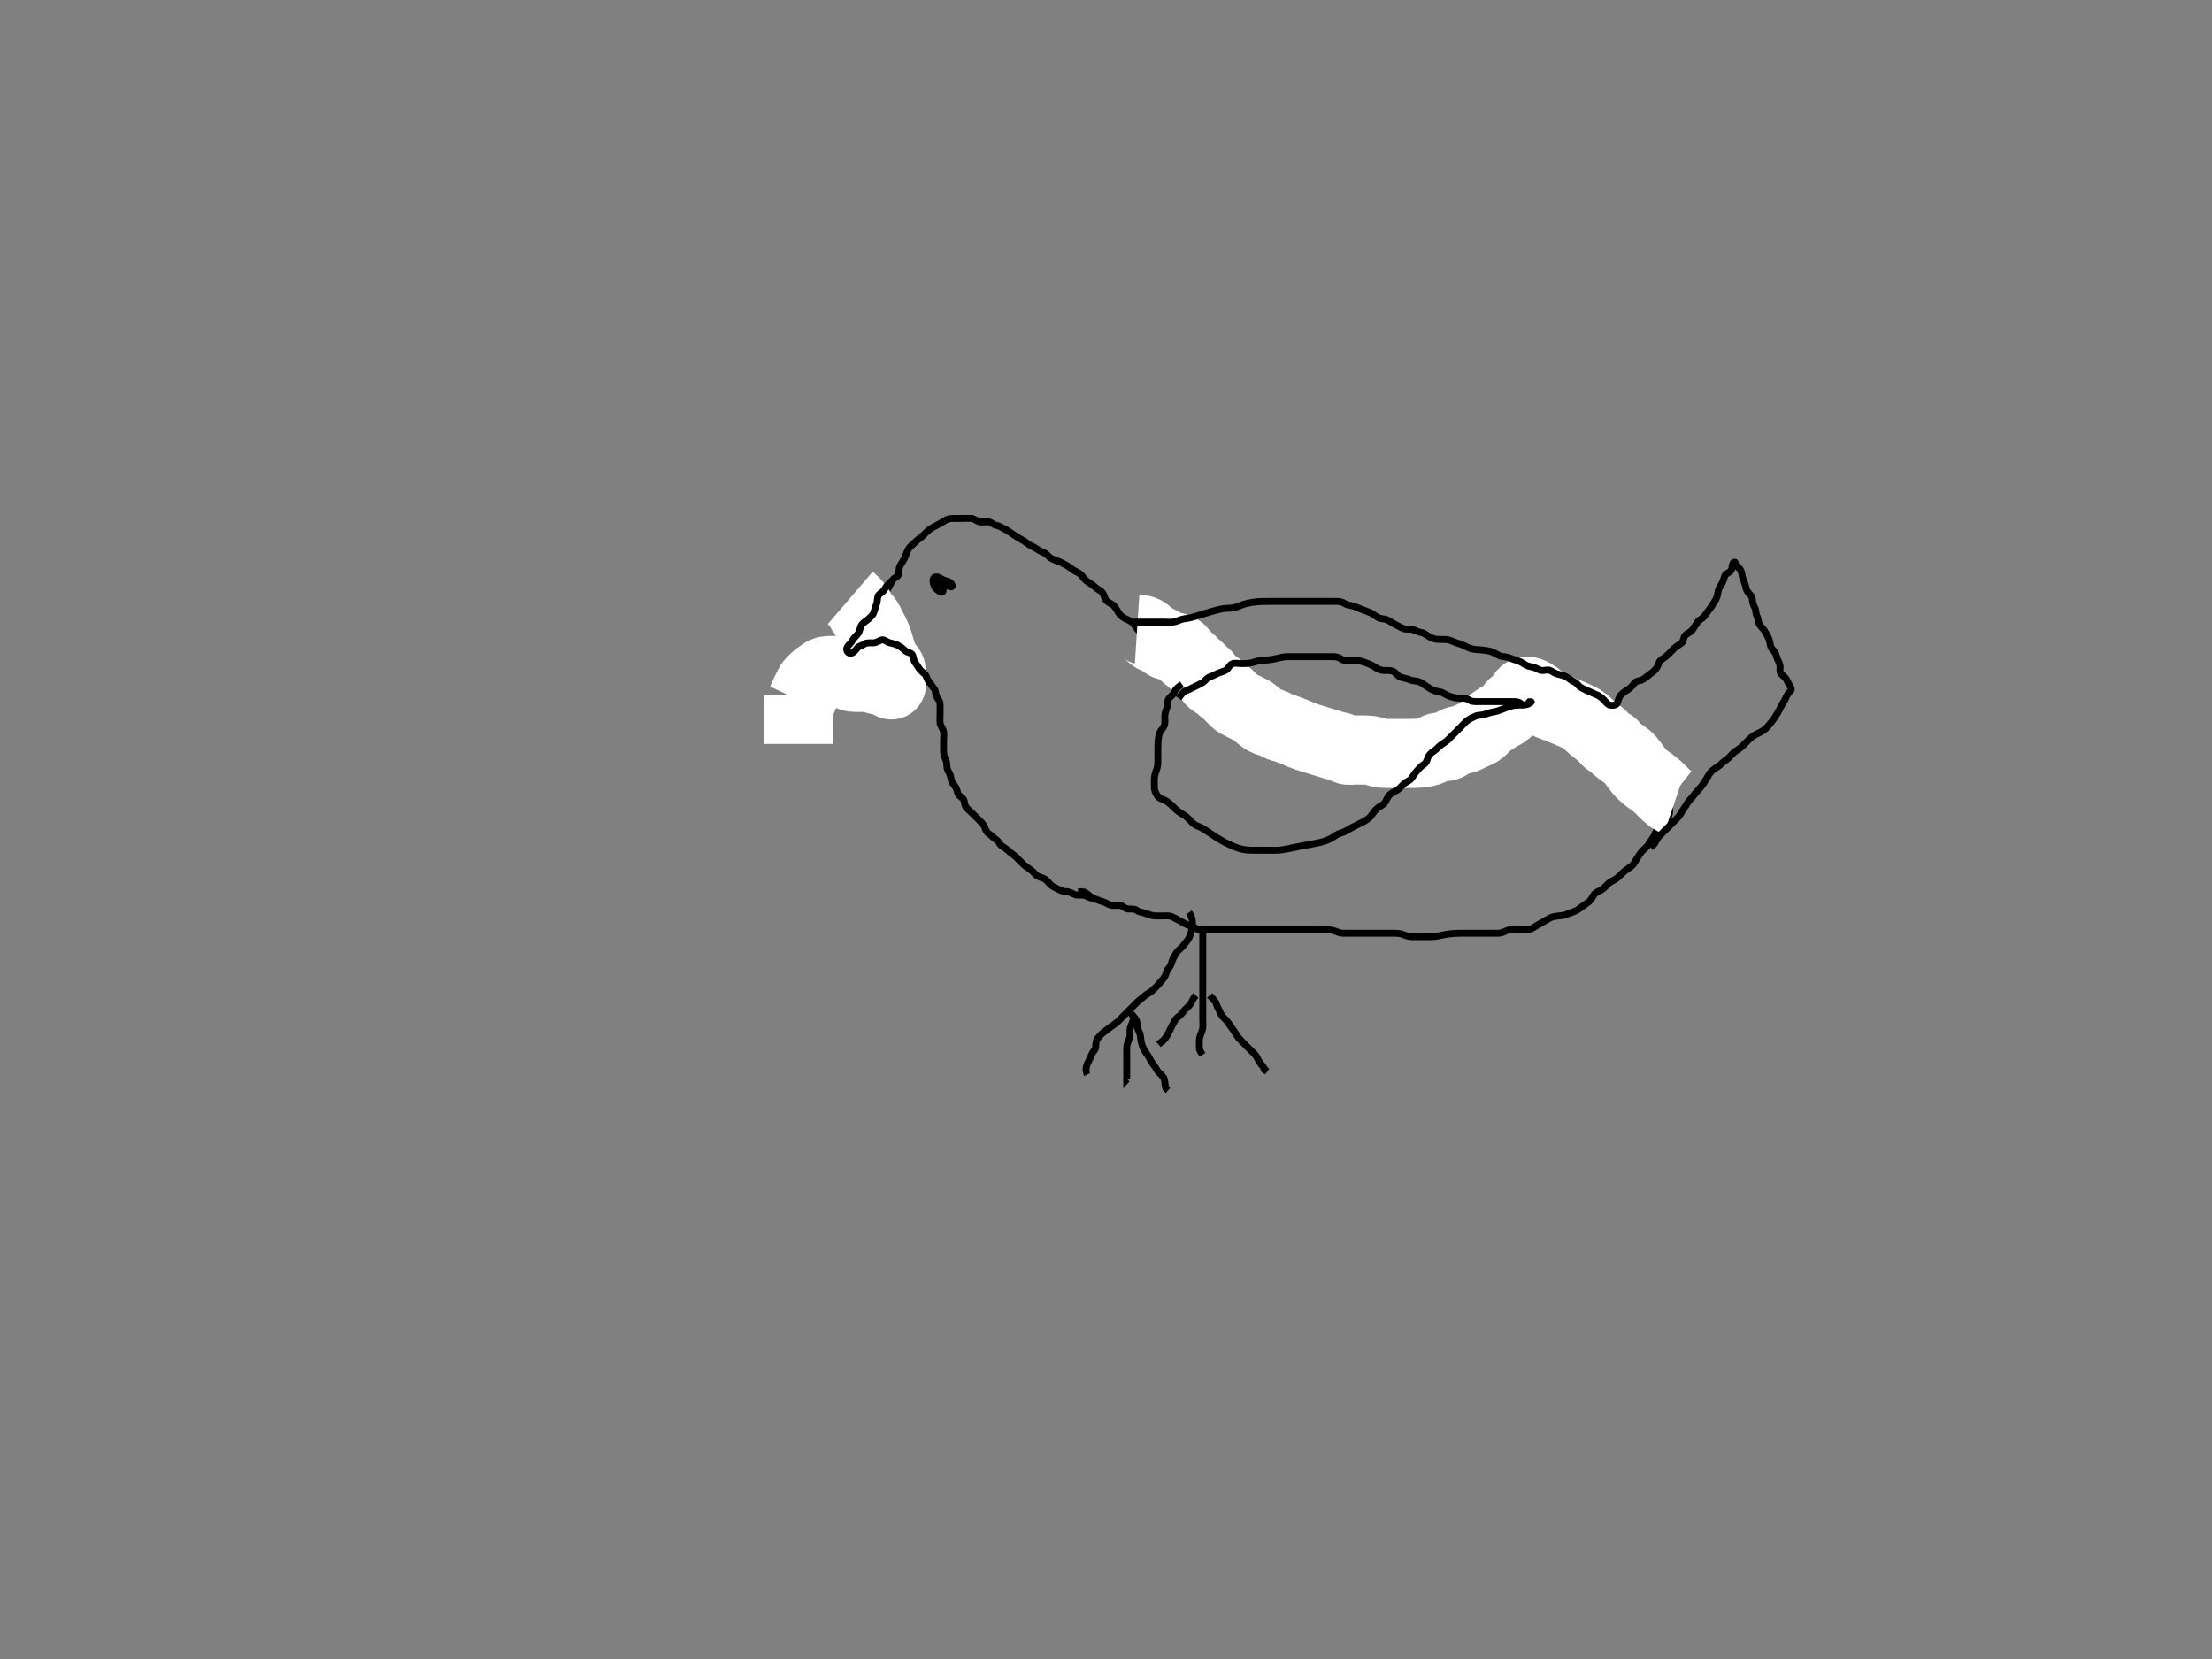 <?xml version="1.0" ?>
<svg baseProfile="full" height="480" version="1.1" width="640" xmlns="http://www.w3.org/2000/svg" xmlns:ev="http://www.w3.org/2001/xml-events" xmlns:xlink="http://www.w3.org/1999/xlink">
	<rect width="100%" height="100%" fill="#808080" stroke="none"/>
	<defs/>
	<path d="M 317.0,260.0 C 315.3,259.943 314.578,259.314 313.7,259.057 C 312.834,258.804 311.846,259.183 311.0,258.833 C 310.215,258.509 309.5,258.013 308.6,258.0 C 307.7,257.987 306.958,257.685 306.2,257.284 C 305.351,256.835 304.591,256.573 303.9,255.9 C 303.292,255.308 302.819,254.49 301.9,254.122 C 301.057,253.783 300.321,253.715 299.716,253.084 C 299.162,252.506 298.566,251.887 297.979,251.5 C 297.035,250.878 296.408,250.403 295.8,249.8 C 295.197,249.203 294.515,248.485 293.9,247.9 C 293.314,247.342 292.551,246.871 291.916,246.284 C 291.224,245.645 290.638,245.239 289.9,244.778 C 289.183,244.331 288.941,243.367 288.199,242.916 C 287.494,242.488 286.864,241.715 286.2,241.285 C 285.418,240.78 285.172,240.098 284.833,239.167 C 284.582,238.474 283.8,237.8 283.2,237.2 C 282.6,236.6 281.9,235.9 281.3,235.3 C 280.7,234.7 279.907,234.075 279.436,233.4 C 278.924,232.666 279.172,231.552 278.564,231.025 C 277.852,230.408 277.247,230.123 277.025,229.175 C 276.792,228.175 276.463,227.536 275.801,226.8 C 275.272,226.212 275.186,225.273 274.964,224.4 C 274.745,223.538 274.061,222.906 274.0,222 C 273.946,221.202 273.943,220.3 273.5,219.5 C 273.057,218.7 273.0,217.8 273.0,216.9 C 273.0,216 273.0,215.243 273.0,214.347 C 273.0,213.484 273.145,212.508 272.989,211.6 C 272.846,210.767 272.085,210.013 272.001,209.2 C 271.909,208.305 272.0,207.4 272.0,206.5 C 272.0,205.6 272,204.7 272.0,203.8 C 272,202.9 271.493,202.391 271.057,201.643 C 270.632,200.913 270.807,199.876 270.296,199.3 C 269.645,198.568 269.319,197.768 268.716,197.084 C 268.189,196.486 267.832,195.637 267.0,195.167 C 266.362,194.805 265.554,194.458 265.053,193.705 C 264.594,193.015 263.7,193 262.8,193 C 261.9,193 261,193 260.2,193 C 259.3,193 258.4,192.99 257.5,193 C 256.521,193.01 255.994,193.603 255.295,194.053 C 254.52,194.553 253.982,195.207 253.3,195.643 C 252.476,196.169 251.561,196.404 251.084,197.199 C 250.67,197.89 249.7,197.838 249.053,198.353 C 248.434,198.845 247.781,199.5 247,199.833 C 246.248,200.154 245.5,200.268 244.833,200.833 C 244.149,201.414 243.448,201.663 242.7,202.295 C 241.944,202.935 241.2,202.972 240.3,203 C 239.356,203.029 238.784,203.729 238,204.167 C 237.348,204.53 236.761,205.406 236.115,205.715 C 235.226,206.14 234.367,205.989 233.409,206.357 C 232.684,206.635 232.24,207.65 231.479,207.979 C 230.672,208.328 229.629,208.015 229.803,207.915 C 230.605,207.454 230.976,206.612 231.5,206 C 232.054,205.354 232.766,205.039 233.5,204.479 C 234.275,203.888 234.845,203.233 234.989,202.4 C 235.143,201.513 235.089,200.583 235.575,199.975 C 236.073,199.35 235.998,198.38 236.425,197.6 C 236.877,196.776 237.041,196.098 237.436,195.164 C 237.766,194.383 238.234,193.617 238.564,192.836 C 238.958,191.902 238.824,190.961 239.085,190.2 C 239.354,189.42 240.195,188.795 240.8,188.2 C 241.495,187.516 242.489,187.379 242.943,186.643 C 243.386,185.924 243.233,184.908 243.705,184.243 C 244.213,183.526 244.667,182.676 245.296,182.11 C 245.943,181.527 246.294,180.618 247,180.167 C 247.666,179.742 247.698,178.807 248.357,178.11 C 248.996,177.434 249.769,177.148 250.7,177.005 C 251.59,176.867 252.558,177.306 253.389,176.989 C 254.146,176.701 254.172,175.654 254.611,174.825 C 255.051,173.994 255.648,173.447 255.975,172.589 C 256.311,171.708 256.472,170.97 257,170.167 C 257.518,169.378 257.796,168.505 258.285,167.801 C 258.831,167.017 259.849,166.952 259.999,166.113 C 260.163,165.189 259.986,164.434 260.521,163.5 C 260.929,162.787 261.426,162.165 261.8,161.313 C 262.232,160.33 262.339,159.749 262.757,159.01 C 263.381,157.907 264.1,157.665 264.757,156.9 C 265.348,156.212 266.124,155.806 266.636,155.353 C 267.357,154.716 267.805,154.139 268.601,153.484 C 269.372,152.85 269.997,152.514 271.0,152 C 271.593,151.696 272.353,151.315 273.243,150.705 C 274.009,150.179 274.8,150.001 275.7,150 C 276.6,149.999 277.5,150 278.4,150 C 279.3,150 280.202,149.946 281.1,150 C 281.804,150.043 282.537,150.747 283.4,150.964 C 284.273,151.184 285.213,150.85 286.1,151 C 286.952,151.144 287.368,151.849 288.3,152.005 C 289.118,152.141 289.816,152.676 290.6,153.025 C 291.43,153.395 292.163,154.007 292.825,154.4 C 293.512,154.807 294.313,155.48 295.201,155.917 C 295.855,156.24 296.626,156.739 297.347,157.295 C 298.089,157.866 299.002,158.163 299.636,158.611 C 300.324,159.096 301.173,159.568 301.978,159.879 C 302.877,160.226 303.302,161.048 303.883,161.4 C 304.652,161.866 305.684,162.197 306.215,162.4 C 306.992,162.696 307.992,163.259 308.691,163.643 C 309.527,164.101 310.099,164.689 310.801,165.084 C 311.618,165.544 312.512,165.863 313,166.521 C 313.512,167.211 313.874,167.821 314.825,168.4 C 315.507,168.815 316.246,169.297 317,170 C 317.602,170.562 318.515,170.86 319,171.521 C 319.506,172.21 319.602,173.295 320.222,173.879 C 320.826,174.448 321.723,174.683 322.3,175.305 C 322.821,175.866 323.373,176.842 323.8,177.516 C 324.271,178.258 325.037,178.737 325.8,179.084 C 326.654,179.473 327.514,179.861 328,180.521 C 328.509,181.211 329,182 329.6,182.6 C 330.201,183.2 330.876,183.815 331.657,184.305 C 332.204,184.647 333.221,185.298 333.789,185.836 C 334.365,186.382 334.959,187.213 335.479,187.958 C 335.982,188.68 336.676,189.104 337.084,189.801 C 337.567,190.627 338.323,191.116 338.833,192 C 339.21,192.652 339.718,193.287 340.352,193.7 C 341.251,194.286 341.722,194.883 341.975,195.815 C 342.23,196.755 342.807,197.335 343.222,198.1 C 343.61,198.817 344.185,199.493 344.6,200.175 C 345.179,201.126 345.824,201.435 346.564,202.025 C 347.24,202.564 347.843,203.135 348.4,203.851 C 348.834,204.407 349.587,205.091 350.11,205.704 C 350.66,206.35 351.405,206.708 352.401,207.2 C 353.018,207.505 353.68,207.814 354.684,208.2 C 355.496,208.512 356.327,208.773 357.313,209.2 C 357.966,209.482 358.788,210.071 359.5,210.479 C 360.433,211.014 361.177,210.963 361.979,211.5 C 362.685,211.973 363.477,212.302 364.175,212.575 C 365.107,212.94 365.893,213.06 366.825,213.425 C 367.523,213.698 368.479,213.99 369.4,214 C 370.3,214.01 371.2,214 372.1,214 C 372.814,214 373.77,213.966 374.5,214.021 C 375.672,214.11 376.342,214.474 377.053,214.801 C 378.031,215.251 378.681,215.415 379.699,215.643 C 380.662,215.858 381.48,215.965 382.334,215.995 C 383.242,216.028 384.148,216.383 384.885,216.716 C 385.618,217.047 386.601,216.999 387.596,217 C 388.343,217 389.247,217 390.167,217 C 391.021,217 392,217 392.811,217 C 393.685,217 394.684,217 395.5,217 C 396.316,217 397.322,217.087 398.153,216.964 C 399.138,216.819 399.789,216.262 400.769,216.085 C 401.512,215.951 402.317,216.001 403.316,216 C 404.225,215.999 405.167,216 405.953,216 C 406.775,216 407.833,216 408.538,216 C 409.513,216 410.484,216.084 411.305,215.995 C 412.339,215.884 412.86,215.541 413.576,215.295 C 414.851,214.859 415.662,214.699 416.087,214.6 C 416.959,214.397 417.838,214.217 419.057,213.9 C 419.788,213.71 420.46,213.505 421.397,213.2 C 422.301,212.905 423.173,212.591 423.986,212.357 C 425.022,212.059 425.8,211.921 426.542,211.479 C 427.337,211.005 428.01,210.688 428.821,210.4 C 429.994,209.983 430.607,209.82 431.479,209.479 C 432.048,209.257 433.091,208.696 433.753,208.185 C 434.35,207.725 435.29,207.174 435.975,206.575 C 436.593,206.033 437.339,205.577 438.0,204.979 C 438.531,204.499 439.166,203.648 440.0,203.167 C 440.777,202.718 441.126,201.967 441.611,201.4 C 442.249,200.653 442.725,200.114 443.5,199.521 C 444.235,198.958 444.746,198.378 445.053,197.705 C 445.45,196.832 446.203,195.798 446.879,196.221 C 447.677,196.722 447.822,197.447 448.564,198.025 C 449.188,198.511 449.706,199.173 450.021,200.021 C 450.324,200.837 451.042,201.447 451.833,202 C 452.39,202.389 453.167,203.167 453.653,203.653 C 454.347,204.347 455.068,204.905 455.553,205.589 C 456.082,206.334 456.265,207.431 457,207.833 C 457.736,208.235 458.531,208.49 459.199,209.2 C 459.741,209.776 459.98,210.69 460.569,211.483 C 460.97,212.021 461.966,212.464 462.638,213.048 C 463.284,213.609 463.553,214.499 464.185,215.175 C 464.817,215.849 465.383,216.346 466.1,217.1 C 466.658,217.686 466.87,218.7 467.611,218.989 C 468.5,219.337 469.104,219.582 469.705,220.11 C 470.474,220.785 470.701,221.597 471.3,222.238 C 471.999,222.987 472.67,223.397 473.285,223.916 C 473.951,224.476 474.648,224.829 475.053,225.7 C 475.402,226.45 475.968,226.974 476.771,227.769 C 477.27,228.264 477.811,228.796 478.403,229.317 C 479.285,230.095 479.888,230.543 480.728,231.153 C 481.227,231.516 482.381,232.109 482.833,233 C 483.158,233.641 483.165,234.619 482.979,235.5 C 482.8,236.347 482.329,237.23 481.779,237.879 C 481.218,238.54 480.445,238.856 479.8,239.571 C 479.288,240.138 479.014,241.007 478.6,241.789 C 478.213,242.522 477.537,243.32 477.121,244.1 C 476.764,244.769 476.092,245.351 475.483,245.885 C 474.689,246.582 474.33,247.364 473.801,248.115 C 473.308,248.815 472.968,249.696 472.336,250.321 C 471.767,250.885 470.98,251.321 470.143,251.979 C 469.505,252.48 468.842,253.175 468.347,253.648 C 467.664,254.302 466.831,254.713 466,255.167 C 465.345,255.524 464.711,256.311 464,257 C 463.409,257.573 462.519,257.817 461.8,258.287 C 461.09,258.751 460.747,259.689 460.243,260.347 C 459.728,261.019 458.977,261.444 458.167,262 C 457.479,262.471 456.701,263.142 456,263.479 C 455.048,263.938 454.323,264.091 453.568,264.425 C 452.523,264.888 451.948,264.919 451,265 C 450.358,265.055 449.032,265.249 448.324,265.647 C 447.474,266.123 446.949,266.486 446.324,266.825 C 445.359,267.35 444.496,267.827 443.708,268.353 C 442.996,268.828 442.2,268.999 441.243,269 C 440.347,269.001 439.484,269 438.625,269 C 437.679,269 436.777,268.896 435.885,269.284 C 435.144,269.607 434.4,269.995 433.479,270 C 432.516,270.006 431.825,270 430.753,270 C 429.833,270 429.153,270 428.313,270 C 427.311,270 426.417,270 425.724,270 C 424.5,270 423.548,269.999 423.042,270.004 C 422,270.016 421.475,270.011 420.452,270.085 C 419.062,270.187 418.27,270.346 417.563,270.5 C 416.912,270.641 415.702,270.904 414.821,270.964 C 414.016,271.019 413.143,271 412.203,271 C 411.364,271 410.515,271.001 409.596,271 C 408.601,270.999 407.807,271.057 406.881,270.716 C 406.101,270.428 405.237,270.105 404.62,270.057 C 403.897,270.001 403.072,270.002 401.667,270 C 400.632,269.998 400.095,270 399.549,270 C 398.451,270 397.905,270 396.333,270 C 395.372,270 394.919,270 394.063,270 C 393.266,270 391.822,270 391.162,270 C 390.247,270 389.166,270.021 388.462,269.995 C 387.66,269.967 386.78,269.553 385.945,269.284 C 384.972,268.971 384.282,269.028 383.532,269.011 C 382.711,268.992 381.379,269 380.447,269 C 379.975,269 379.025,269 378.084,269 C 377.167,269 376.285,269 375.436,269 C 374.611,269 373.801,269 372.601,269 C 371.814,269 371.063,269 370.056,269 C 369.056,269 368,269 367.2,269 C 366.364,269 365.511,269 364.681,269 C 363.5,269 362.743,269 361.881,269 C 361.417,269 360.429,269 359.911,269 C 358.279,269 357.719,269 356.596,269 C 356.042,269 354.967,269 354.455,269 C 353.065,269 352.281,269 351.304,269 C 350.333,269 349.421,269 348.5,269 C 347.6,269 346.65,269.073 346.025,268.575 C 345.417,268.089 344.555,268.095 343.8,267.716 C 342.933,267.28 342.205,266.907 341.5,266.5 C 340.706,266.042 339.861,265.615 339.2,265.284 C 338.383,264.875 337.457,265 336.479,265 C 335.683,265 334.682,265.051 333.811,264.964 C 332.994,264.882 332.241,264.485 331.167,264.167 C 330.427,263.947 329.583,263.911 328.975,263.425 C 328.35,262.927 327.4,263.01 326.5,263 C 325.521,262.99 325.063,262.225 324.296,262.004 C 323.511,261.779 322.502,262.108 321.653,261.943 C 320.727,261.763 319.995,261.182 319.243,260.947 C 318.341,260.666 317.635,260.402 316.625,260.015 C 315.818,259.705 315.175,259.149 314.653,258.705 L 313.757,258.114 L 312.8,258 L 311.9,258" fill="none" id="svg_1" stroke="#000" stroke-width="2"/>
	<path d="M 329.0,182.0 C 330.757,182.114 331.499,182.553 332.175,183.185 C 332.849,183.817 333.307,184.501 334.321,184.879 C 334.971,185.121 335.991,185.432 336.479,186.0 C 337.117,186.743 337.887,186.958 338.836,187.011 C 339.604,187.053 340.631,187.299 341.164,187.647 C 342.05,188.225 342.432,189.032 343,189.833 C 343.463,190.486 344.457,190.779 344.975,191.436 C 345.484,192.083 346.166,192.567 346.833,193.167 C 347.367,193.647 347.877,194.376 348.517,194.8 C 349.375,195.368 349.762,196.302 350.284,196.916 C 350.84,197.57 351.586,197.883 352.3,198.357 C 353.092,198.883 353.616,199.629 354.321,200.1 C 354.962,200.527 355.69,201.31 356.284,201.916 C 356.844,202.488 357.422,203.133 358.042,203.5 C 358.972,204.051 359.8,204.4 360.4,204.7 C 361.4,205.201 362.036,205.468 363,206.167 C 363.625,206.62 364.171,207.212 365,207.833 C 365.576,208.265 366.31,208.76 367.243,208.943 C 368.183,209.127 368.858,209.493 369.667,210.0 C 370.362,210.436 371.086,210.513 371.818,210.757 C 373.004,211.154 373.805,211.484 374.214,211.657 C 375.064,212.018 375.969,212.412 376.456,212.601 C 378.055,213.224 378.65,213.401 379.254,213.596 C 379.864,213.792 381.088,214.165 381.685,214.343 C 382.262,214.515 383.814,214.977 384.662,215.238 C 385.375,215.458 386.208,215.797 387.186,215.943 C 388.092,216.078 388.743,216.504 389.443,216.878 C 390.168,217.266 391.167,217 391.957,217 C 392.811,217 394,216.994 394.599,217.001 C 395.479,217.012 396.328,217.029 397.316,217.284 C 398.24,217.523 399.163,217.865 399.948,217.943 C 400.736,218.021 401.857,218 402.691,218 C 403.542,218 404.544,218 405.304,218 C 405.929,218 406.659,218.006 407.964,218 C 408.958,217.995 409.477,217.996 410.524,217.928 C 411.043,217.894 412.513,217.707 413.341,217.432 C 414.084,217.185 414.663,216.783 415.667,216.333 C 416.437,215.988 417.411,216.133 418.3,215.995 C 419.233,215.851 419.716,215.228 420.657,214.704 C 421.377,214.304 422.207,214.162 423.164,213.975 C 423.986,213.814 424.709,213.383 425.6,212.975 C 426.413,212.602 427.159,212.264 428,211.833 C 428.664,211.493 429.293,210.693 430,210 C 430.516,209.495 431.323,208.903 432,208.5 C 432.835,208.003 433.445,207.454 434.3,207.053 C 435.17,206.644 435.861,206.253 436.389,205.6 C 436.992,204.855 437.315,203.973 438.021,203.5 C 438.813,202.969 439.548,202.548 439.947,201.7 C 440.307,200.935 440.766,200.145 441.6,200.011 C 442.489,199.867 443.375,200.466 444.1,200.879 C 444.892,201.33 445.421,201.87 445.985,202.436 C 446.666,203.118 447.248,203.623 448.167,204 C 448.967,204.329 449.606,204.537 450.333,204.814 C 451.67,205.324 452.186,205.54 452.733,205.768 C 453.882,206.246 454.46,206.497 455.027,206.749 C 456.096,207.226 457.027,207.62 457.957,208.186 C 458.555,208.549 459.296,209.304 459.8,209.8 C 460.537,210.526 461.334,211.165 462.005,211.657 C 462.501,212.02 463.287,212.55 464.029,213.397 C 464.495,213.928 465.092,214.787 466,215 C 466.827,215.194 467.055,216.11 467.611,216.564 C 468.364,217.178 468.998,217.612 469.647,218.061 C 470.454,218.62 471.041,219.044 471.601,219.688 C 472.223,220.402 472.798,221.227 473.2,221.775 C 473.598,222.317 474.382,223.333 475.021,223.979 C 475.445,224.408 476.417,225.205 476.948,225.595 C 477.733,226.172 478.263,226.474 479.186,227.243 C 479.821,227.772 480.5,228.5 481.1,229.1 C 481.7,229.7 482.411,230.4 483.167,231 L 483.815,231.379 L 484.667,231.667" fill="none" id="svg_2" stroke="#fff" stroke-width="20"/>
	<path d="M 328.0,180.0 C 329.8,180.0 330.7,180.0 331.6,180.0 C 332.5,180.0 333.4,180.0 334.201,180.0 C 335.167,180.0 336.021,180.0 337,180.0 C 337.789,180.0 338.524,180.118 339.5,179.979 C 340.51,179.836 341.193,179.359 342.201,179.121 C 342.834,178.972 343.635,178.917 344.667,178.667 C 345.545,178.454 346.021,178.293 347.042,177.979 C 347.571,177.816 348.633,177.476 349.667,177.167 C 350.624,176.88 351.494,176.64 352.271,176.447 C 352.94,176.28 354.127,176.029 355.1,176.0 C 356,175.974 356.768,175.975 357.666,175.643 C 358.291,175.411 359.33,174.987 359.972,174.801 C 360.679,174.597 361.453,174.412 362.288,174.285 C 363.616,174.084 364.543,174.053 365.004,174.036 C 365.902,174.003 366.745,174.001 368.143,174 C 368.917,174 369.833,174 370.695,174 C 371.6,174 372.5,174 373.4,174 C 374.3,174 375.2,174 376.1,174 C 376.885,174 377.836,174 378.601,174 C 379.604,174 380.457,174 381.421,174 C 382.215,174 382.99,174 384.032,174 C 384.805,174 385.768,174 386.5,174 C 387.667,174 388.428,174.167 389.11,174.647 C 389.788,175.125 390.62,175.027 391.604,175.357 C 392.25,175.574 393.164,176.006 393.953,176.3 C 394.772,176.606 395.843,176.979 396.538,177.3 C 397.35,177.675 398.042,178.313 398.799,178.715 C 399.547,179.112 400.566,178.982 401.333,179.333 C 402.032,179.653 402.716,180.214 403.667,180.667 C 404.435,181.033 405.206,181.535 406.1,181.878 C 406.842,182.163 407.844,181.909 408.516,182.085 C 409.53,182.352 410.306,182.881 411.2,183.001 C 412.01,183.111 412.602,183.662 413.484,184.199 C 414.152,184.605 415.116,184.953 415.867,184.995 C 416.763,185.046 417.677,184.987 418.324,185.036 C 419.504,185.124 420.237,185.544 421.201,185.916 C 421.859,186.169 422.839,186.431 423.405,186.704 C 424.407,187.189 425.026,187.533 425.771,187.715 C 426.951,188.003 427.662,187.965 428.385,188.025 C 429.835,188.147 430.518,188.262 431.143,188.436 C 431.991,188.673 432.989,189.266 433.691,189.643 C 434.463,190.057 435.431,189.938 436.321,190.221 C 437.02,190.444 437.989,190.838 438.753,191.053 C 439.667,191.309 440.358,191.689 441.243,192.295 C 442.009,192.82 442.726,192.816 443.6,193.036 C 444.472,193.255 445.316,193.921 446,193.979 C 446.975,194.062 447.929,193.606 448.715,194.085 C 449.518,194.575 450.115,194.912 450.885,195.085 C 451.678,195.264 452.615,195.492 453.458,196 C 454.15,196.417 454.673,196.952 455.483,197.285 C 456.324,197.631 456.762,198.646 457.521,198.979 C 458.316,199.329 458.879,199.712 459.611,199.989 C 460.503,200.328 461.087,200.704 461.851,200.975 C 462.736,201.289 463.337,201.851 463.975,202.425 C 464.553,202.946 464.994,203.818 465.801,203.999 C 466.678,204.195 467.749,204.052 467.996,203.295 C 468.249,202.518 468.408,201.647 469.042,201 C 469.575,200.455 470.4,199.887 471.164,199.411 C 471.98,198.902 472.356,198.262 473.021,197.521 C 473.577,196.901 474.589,197.054 475.364,196.564 C 476.202,196.034 476.791,195.51 477.479,195 C 478.174,194.485 478.8,193.972 479.295,193.29 C 479.83,192.554 479.908,191.435 480.521,191 C 481.22,190.504 482,190 482.636,189.364 C 483.321,188.679 483.825,188.174 484.347,187.653 C 485.114,186.886 485.964,186.553 486.643,185.947 C 487.196,185.454 486.982,184.306 487.71,183.7 C 488.291,183.216 489.376,182.797 489.833,182 C 490.21,181.343 490.75,180.718 491.167,180 C 491.587,179.275 492.605,179.006 493.061,178.353 C 493.623,177.55 494.04,176.995 494.517,176.399 C 495.14,175.621 495.554,174.813 496.1,174.021 C 496.611,173.281 496.892,172.493 497.011,171.589 C 497.133,170.663 497.472,169.97 498,169.167 C 498.518,168.378 498.735,167.559 499.004,166.704 C 499.247,165.937 500.267,165.773 500.8,165.113 C 501.373,164.404 500.919,162.621 501.964,162.657 C 502.114,162.663 502.11,163.67 502.801,164.084 C 503.596,164.561 503.9,165.405 504.004,166.304 C 504.105,167.176 504.56,167.978 504.833,168.833 C 505.081,169.61 505.157,170.564 505.704,171.29 C 506.272,172.043 506.98,172.436 507,173.4 C 507.019,174.3 507.326,175.037 507.716,175.8 C 508.1,176.553 507.947,177.535 508.353,178.3 C 508.801,179.146 508.678,180.138 509.167,180.833 C 509.67,181.549 510.311,182.045 510.716,182.8 C 511.121,183.556 511.618,184.31 511.915,185.2 C 512.201,186.058 512.127,187.031 512.611,187.6 C 513.247,188.349 513.753,188.875 513.975,189.825 C 514.208,190.825 514.686,191.403 514.943,192.3 C 515.191,193.167 514.753,194.234 515.284,194.916 C 515.772,195.543 516.628,195.953 516.947,196.705 C 517.333,197.613 517.751,198.205 518.167,199 C 518.523,199.682 517.887,200.052 517.436,200.611 C 516.813,201.381 516.619,202.287 516.199,202.885 C 515.67,203.637 515.311,204.41 514.797,205.403 C 514.465,206.045 514.045,206.781 513.457,207.642 C 513.002,208.309 512.498,208.995 511.948,209.637 C 511.192,210.522 510.717,210.99 510.021,211.437 C 509.04,212.068 508.384,212.264 507.657,212.7 C 506.729,213.256 506.201,213.8 505.479,214.521 C 504.833,215.166 504.362,215.673 503.789,216.175 C 502.831,217.014 502.143,217.265 501.571,217.799 C 500.829,218.49 500.285,219.293 499.648,219.7 C 498.88,220.191 498.232,220.833 497.589,221.4 C 496.866,222.039 496.12,222.34 495.484,222.885 C 494.674,223.579 494.386,224.253 493.833,225.167 C 493.357,225.954 493.015,226.49 492.484,227.231 C 491.902,228.042 491.244,228.636 490.611,229.4 C 490.065,230.057 489.614,230.779 489,231.333 C 488.369,231.903 487.996,232.83 487.5,233.5 C 486.895,234.318 486.548,235.031 486,235.833 C 485.539,236.508 484.9,237.1 484.3,237.7 C 483.6,238.4 483,239 482.364,239.636 C 481.679,240.321 481.174,240.825 480.653,241.347 C 479.886,242.114 479.33,242.817 478.975,243.6 C 478.607,244.41 477.803,244.915 477.709,244.943 L 478.479,244.479" fill="none" id="svg_3" stroke="#000" stroke-width="2"/>
	<path d="M 342.0,198.0 C 340.779,198.879 340.11,199.38 339.833,200.167 C 339.539,201.003 338.661,201.488 338.167,202.167 C 337.666,202.854 337.979,203.77 337.647,204.653 C 337.382,205.359 337.018,206.363 337,207.3 C 336.983,208.2 337.187,209.156 336.833,210.0 C 336.534,210.716 335.835,211.293 335.521,212.083 C 335.222,212.835 335.106,213.863 335.057,214.663 C 335.004,215.52 335.002,216.399 335,217.667 C 334.999,218.427 335.001,219.107 335,219.977 C 334.999,221.031 334.939,221.892 334.647,222.653 C 334.312,223.527 334.018,224.374 334,225.321 C 333.984,226.175 333.953,227.116 334,228 C 334.043,228.803 334.469,229.663 334.975,230.389 C 335.451,231.073 336.346,231.171 337.175,231.611 C 338.006,232.052 338.624,232.637 339.321,233.321 C 339.835,233.826 340.374,234.388 341.2,234.979 C 341.953,235.517 342.862,235.965 343.479,236.5 C 344.132,237.065 344.645,237.761 345.4,238.389 C 346.057,238.936 346.837,239.066 347.771,239.571 C 348.285,239.849 349.11,240.408 350.0,241 C 350.599,241.398 351.183,241.8 352.043,242.343 C 353.071,242.991 353.761,243.37 354.396,243.696 C 355.397,244.209 356.014,244.515 356.685,244.8 C 357.676,245.221 358.515,245.502 359.104,245.643 C 360.29,245.925 361.189,245.978 362.043,245.996 C 363.078,246.017 363.753,246 364.833,246 C 365.589,246 366.521,246 367.485,246 C 368.211,246 369.201,246.027 370.042,245.979 C 370.772,245.938 371.974,245.718 372.693,245.564 C 373.494,245.393 373.921,245.284 375.333,245.0 C 376.366,244.792 376.905,244.7 377.451,244.6 C 378.549,244.399 379.097,244.314 380.667,244.0 C 381.628,243.807 382.082,243.716 382.917,243.479 C 383.682,243.262 384.967,242.695 385.486,242.352 C 386.194,241.883 386.985,241.287 387.789,241.061 C 388.818,240.773 389.473,240.438 390.322,239.9 C 391.041,239.444 391.772,239.115 392.642,238.679 C 393.301,238.348 393.986,238.012 394.638,237.653 C 395.747,237.042 396.402,236.511 396.947,235.704 C 397.413,235.017 397.921,234.385 398.569,233.8 C 399.115,233.308 400.215,232.889 400.638,232.3 C 401.167,231.565 401.396,230.634 402.021,230.021 C 402.78,229.275 403.551,229.084 404.321,228.557 C 405.057,228.054 405.476,227.44 406.243,226.762 C 406.964,226.124 407.773,225.955 408.3,225.29 C 408.89,224.546 409.285,223.743 410,223.0 C 410.49,222.49 411.124,221.697 411.8,221.285 C 412.642,220.772 412.817,220.162 413.072,219.364 C 413.371,218.429 414.127,217.78 414.833,217.333 C 415.587,216.858 416.046,216.224 416.71,215.7 C 417.455,215.112 418.257,214.715 419,214 C 419.51,213.51 420.2,212.8 420.8,212.2 C 421.411,211.589 422.167,210.833 422.653,210.347 C 423.175,209.825 423.905,208.932 424.589,208.447 C 425.334,207.918 426.107,207.547 427,207.167 C 427.752,206.846 428.649,207.005 429.485,206.716 C 430.224,206.461 431.201,206.127 432,206 C 433.001,205.841 433.81,205.563 434.457,205.296 C 435.42,204.898 436.207,204.587 436.99,204.357 C 438.021,204.054 438.797,204.001 439.7,204 C 440.6,203.999 441.533,204.046 442.4,203.575 C 443.132,203.176 443.379,203 442.521,203.021 L 441.947,203.647" fill="none" id="svg_4" stroke="#000" stroke-width="2"/>
	<path d="M 341.0,202.0 C 341.879,200.779 342.377,200.103 343.167,199.833 C 344.042,199.534 344.601,199.199 345.6,198.7 C 346.2,198.4 347.227,197.948 347.958,197.5 C 348.698,197.047 349.167,196.169 349.887,195.916 C 350.658,195.645 351.401,195.288 352.399,194.801 C 353.161,194.43 354.078,194.318 354.799,193.831 C 355.552,193.322 355.682,192.319 356.636,192.021 C 357.448,191.768 358.247,192.008 359.421,192 C 360.225,191.995 361.059,192.006 362.079,191.779 C 362.797,191.619 363.5,191.296 364.643,191.121 C 365.306,191.02 366.023,191.029 367.117,190.916 C 368.182,190.806 368.838,190.646 369.753,190.425 C 370.833,190.165 371.537,190.033 372.338,190.005 C 373.363,189.969 374.3,190.0 375.2,190.0 C 376.1,190.0 377.0,190.0 377.757,190.0 C 378.671,190.0 379.319,190.0 380.5,190.0 C 381.251,190.0 382.065,190.0 382.888,190.0 C 383.663,190.0 384.859,190.0 385.795,190.0 C 386.7,190.0 387.401,190.2 388.084,190.716 C 388.699,191.181 389.7,190.999 390.636,191.0 C 391.487,191.001 392.257,190.981 393.421,191.221 C 393.958,191.332 394.785,191.584 395.833,192.0 C 396.546,192.282 397.358,192.671 398.243,193.296 C 398.812,193.697 399.7,193.997 400.636,194.0 C 401.484,194.003 402.42,193.893 403.243,194.357 C 404.108,194.845 404.415,195.674 405.3,195.943 C 406.163,196.205 407.051,196.318 407.814,196.647 C 408.726,197.04 409.539,196.943 410.317,197.169 C 411.348,197.468 411.928,198.042 412.513,198.432 C 413.437,199.048 414.209,199.527 415.1,199.878 C 415.761,200.139 416.71,200.04 417.542,200.521 C 418.343,200.984 418.996,201.322 419.749,201.564 C 420.845,201.917 421.691,201.998 422.6,202 C 423.5,202.002 424.368,202.04 425.021,202.5 C 425.693,202.974 426.409,202.998 427.399,203 C 428.343,203.002 429.243,203 430.2,203 C 431.1,203 432.0,203 432.757,203 C 433.653,203 434.516,203 435.479,203 C 436.4,203 437.3,203 438.2,203 C 439.1,203 439.879,203.221 440.348,203.943 L 440.197,204" fill="none" id="svg_5" stroke="#000" stroke-width="2"/>
	<path d="M 270.0,167.0 C 271.221,167.879 271.739,168.608 272.436,168.964 C 273.207,169.357 274.124,169.416 274.8,169.716 C 275.655,170.096 275.694,169.23 275.053,168.647 C 274.473,168.121 273.643,168.137 272.8,167.716 C 272.138,167.386 271.155,166.552 270.357,167.057 C 269.734,167.451 269.956,168.664 270.285,169.483 C 270.625,170.327 271.308,170.873 272.199,171.283 C 272.921,171.615 272.999,170.8 272.778,169.9 L 272.199,169.285" fill="none" id="svg_6" stroke="#000" stroke-width="2"/>
	<path d="M 344.0,264.0 C 344.879,265.222 345.0,266.167 345.0,266.825 C 345.0,267.833 345.014,268.641 344.716,269.484 C 344.404,270.367 344.163,271.314 343.647,271.947 C 343.102,272.618 342.658,273.314 342.0,274.0 C 341.413,274.613 340.689,275.119 340.285,275.8 C 339.795,276.627 339.314,277.423 339.057,278.3 C 338.804,279.164 338.529,279.812 337.9,280.443 C 337.412,280.933 337.398,282.13 336.833,282.833 C 336.286,283.516 335.809,284.126 335.296,284.7 C 334.627,285.447 334.125,285.896 333.347,286.648 C 332.832,287.146 331.868,287.529 331.167,288.167 C 330.519,288.755 329.874,289.191 329.3,289.704 C 328.565,290.363 328,291 327.4,291.6 C 326.7,292.3 326.2,292.8 325.479,293.521 C 324.833,294.167 324.175,294.826 323.653,295.347 C 322.886,296.114 322.214,296.485 321.521,297 C 320.827,297.516 320.234,297.961 319.5,298.521 C 318.724,299.112 318.228,299.636 317.611,300.4 C 317.009,301.145 317.089,302.104 317,303 C 316.916,303.846 316.162,304.235 315.833,305.167 C 315.593,305.847 315.192,306.598 314.801,307.399 C 314.43,308.161 314.087,309.113 314.284,309.913 L 314.975,309.564" fill="none" id="svg_7" stroke="#000" stroke-width="2"/>
	<path d="M 327.0,293.0 C 328.479,294.5 328.971,295.299 329.0,296.2 C 329.029,297.1 329.242,297.954 329.647,298.7 C 330.061,299.461 329.962,300.431 330.167,301.333 C 330.321,302.015 330.526,302.791 331.1,303.857 C 331.45,304.508 332.137,305.302 332.479,306 C 332.878,306.813 333.267,307.499 333.833,308.167 C 334.414,308.851 334.608,309.603 335.3,310.3 C 335.997,311.003 336.618,311.466 336.879,312.321 C 337.129,313.144 337.001,314.113 337.353,314.947 L 337.958,315.479" fill="none" id="svg_8" stroke="#000" stroke-width="2"/>
	<path d="M 328.0,294.0 C 327.943,295.7 327.314,296.422 327.057,297.3 C 326.804,298.166 327.091,299.116 326.915,299.885 C 326.689,300.869 326.223,301.589 326.085,302.4 C 325.951,303.192 326,304.2 326,305 C 326,306 326,306.979 326,307.833 C 326,308.695 326,309.6 326,310.5 L 326,311.4 L 326,312.291 L 326.085,312.197" fill="none" id="svg_9" stroke="#000" stroke-width="2"/>
	<path d="M 348.0,270.0 C 348.0,271.8 348.0,272.7 348.0,273.6 C 348.0,274.5 348.0,275.4 348.0,276.3 C 348.0,277.1 348.0,277.971 348.0,278.769 C 348.0,279.785 348.0,280.833 348.0,281.538 C 348.0,282.338 348.0,283.364 348.0,284.3 C 348.0,285.2 348.0,286.1 348.0,287.0 C 348.0,287.8 348.0,288.7 348.0,289.6 C 348.0,290.5 348.0,291.305 348.0,292.321 C 348.0,293.0 348.0,293.978 348.0,295.0 C 348.0,295.8 348.099,296.708 347.979,297.521 C 347.834,298.51 347.34,299.188 347.121,300.2 C 346.955,300.968 347.0,301.833 347.0,302.696 L 347.036,303.6 L 347.425,304.4 L 347.915,305.197" fill="none" id="svg_10" stroke="#000" stroke-width="2"/>
	<path d="M 346.0,288.0 C 345.0,289.021 344.838,290.021 344.389,290.589 C 343.776,291.366 342.913,291.928 342.436,292.6 C 341.921,293.326 341.398,293.861 340.7,294.362 C 340.111,294.784 339.69,295.652 339.3,296.405 C 338.787,297.393 338.508,298.004 338.0,299 C 337.596,299.793 337.243,300.343 336.517,301.115 L 335.861,301.589 L 335.171,302.2" fill="none" id="svg_11" stroke="#000" stroke-width="2"/>
	<path d="M 350.0,288.0 C 351.0,289.167 351.663,289.612 351.916,290.483 C 352.145,291.269 352.656,292.014 352.985,292.861 C 353.232,293.496 353.735,294.217 354.352,294.753 C 355.149,295.446 355.553,296.199 356.1,296.979 C 356.57,297.648 357.189,298.49 357.6,299.175 C 358.087,299.986 358.597,300.592 359.3,301.3 C 359.798,301.802 360.5,302.5 361.2,303.2 C 361.7,303.7 362.413,304.387 363.1,305.1 C 363.573,305.591 363.945,306.566 364.443,307.321 C 364.8,307.863 365.432,308.516 365.979,309.458 L 366.539,309.989 L 366,309.667 L 365.5,309" fill="none" id="svg_12" stroke="#000" stroke-width="2"/>
	<path d="M 246.0,173.0 C 247.167,174.0 247.654,174.56 248.296,175.3 C 248.874,175.967 249.013,176.85 249.521,177.5 C 250.122,178.269 250.736,178.734 251.2,179.485 C 251.635,180.19 252.1,181.2 252.4,181.8 C 252.8,182.6 253.322,183.6 253.6,184.272 C 254.034,185.32 254.202,185.967 254.4,186.651 C 254.602,187.349 254.985,188.672 255.296,189.481 C 255.552,190.148 255.691,191.262 256.285,191.917 C 256.841,192.53 257.573,192.986 257.833,193.833 C 258.091,194.672 258,195.6 258,196.5 C 258,197.4 258.015,198.268 257.833,198.167 C 257.05,197.728 256.461,197.244 255.5,197.021 C 254.612,196.814 253.685,196.762 252.958,196.5 C 252.319,196.269 251.319,196.06 250.521,196.021 C 249.335,195.962 248.542,196.002 247.6,196 C 246.7,195.998 245.876,195.807 245.3,195.296 C 244.568,194.645 243.803,194.044 243.115,194.001 C 242.176,193.943 241.167,194 240.305,194 C 239.4,194 238.568,194.072 237.975,194.575 C 237.341,195.112 236.495,195.516 235.9,196.1 C 235.295,196.695 234.5,197.335 234.121,198.1 C 233.702,198.947 233.34,199.646 232.9,200.543 C 232.561,201.233 232.3,201.995 231.9,202.857 L 231.4,203.579" fill="none" id="svg_13" stroke="#fff" stroke-width="20"/>
	<path d="M 231.0,201.0 C 231.0,202.8 231.0,203.7 231.0,204.521 C 231.0,205.484 231.0,206.175 231.0,207.243 C 231.0,208.2 231.0,209.1 231.0,210.0 C 231.0,210.8 231.0,211.7 231.0,212.521 L 231.0,213.484 L 231.0,214.175 L 231.0,215.243" fill="none" id="svg_14" stroke="#fff" stroke-width="20"/>
	<path d="M 269.0,198.0 C 268.716,197.084 268.283,196.6 267.996,195.704 C 267.752,194.944 266.915,194.587 266.353,193.947 C 265.794,193.312 265.414,192.531 264.851,191.825 C 264.222,191.038 264.4,190.189 263.964,189.436 C 263.565,188.747 262.483,188.838 261.916,188.284 C 261.242,187.626 260.596,187.153 259.8,186.716 C 259.152,186.36 258.273,186.186 257.4,185.964 C 256.538,185.745 255.755,184.89 255,185.167 C 254.203,185.458 253.5,185.99 252.6,186 C 251.7,186.01 250.719,185.863 250.053,186.353 C 249.368,186.856 248.484,186.889 248,187.521 C 247.481,188.198 246.908,189.029 246,189 C 245.151,188.973 244.678,187.862 245.167,187.167 C 245.67,186.451 246.307,185.953 246.716,185.2 C 247.149,184.402 247.8,183.972 248.296,183.29 C 248.83,182.554 248.762,181.517 249.357,180.705 C 249.852,180.028 250.661,179.698 251.285,179.083 C 251.874,178.502 252.552,178.007 252.833,177.167 C 253.133,176.27 253.382,175.359 253.647,174.653 C 253.98,173.77 253.735,172.625 254.285,172.084 C 254.906,171.475 255.652,171.173 256.053,170.3 C 256.386,169.575 257.1,168.9 257.7,168.357 L 258.564,167.975" fill="none" id="svg_15" stroke="#000" stroke-width="2"/>
</svg>
